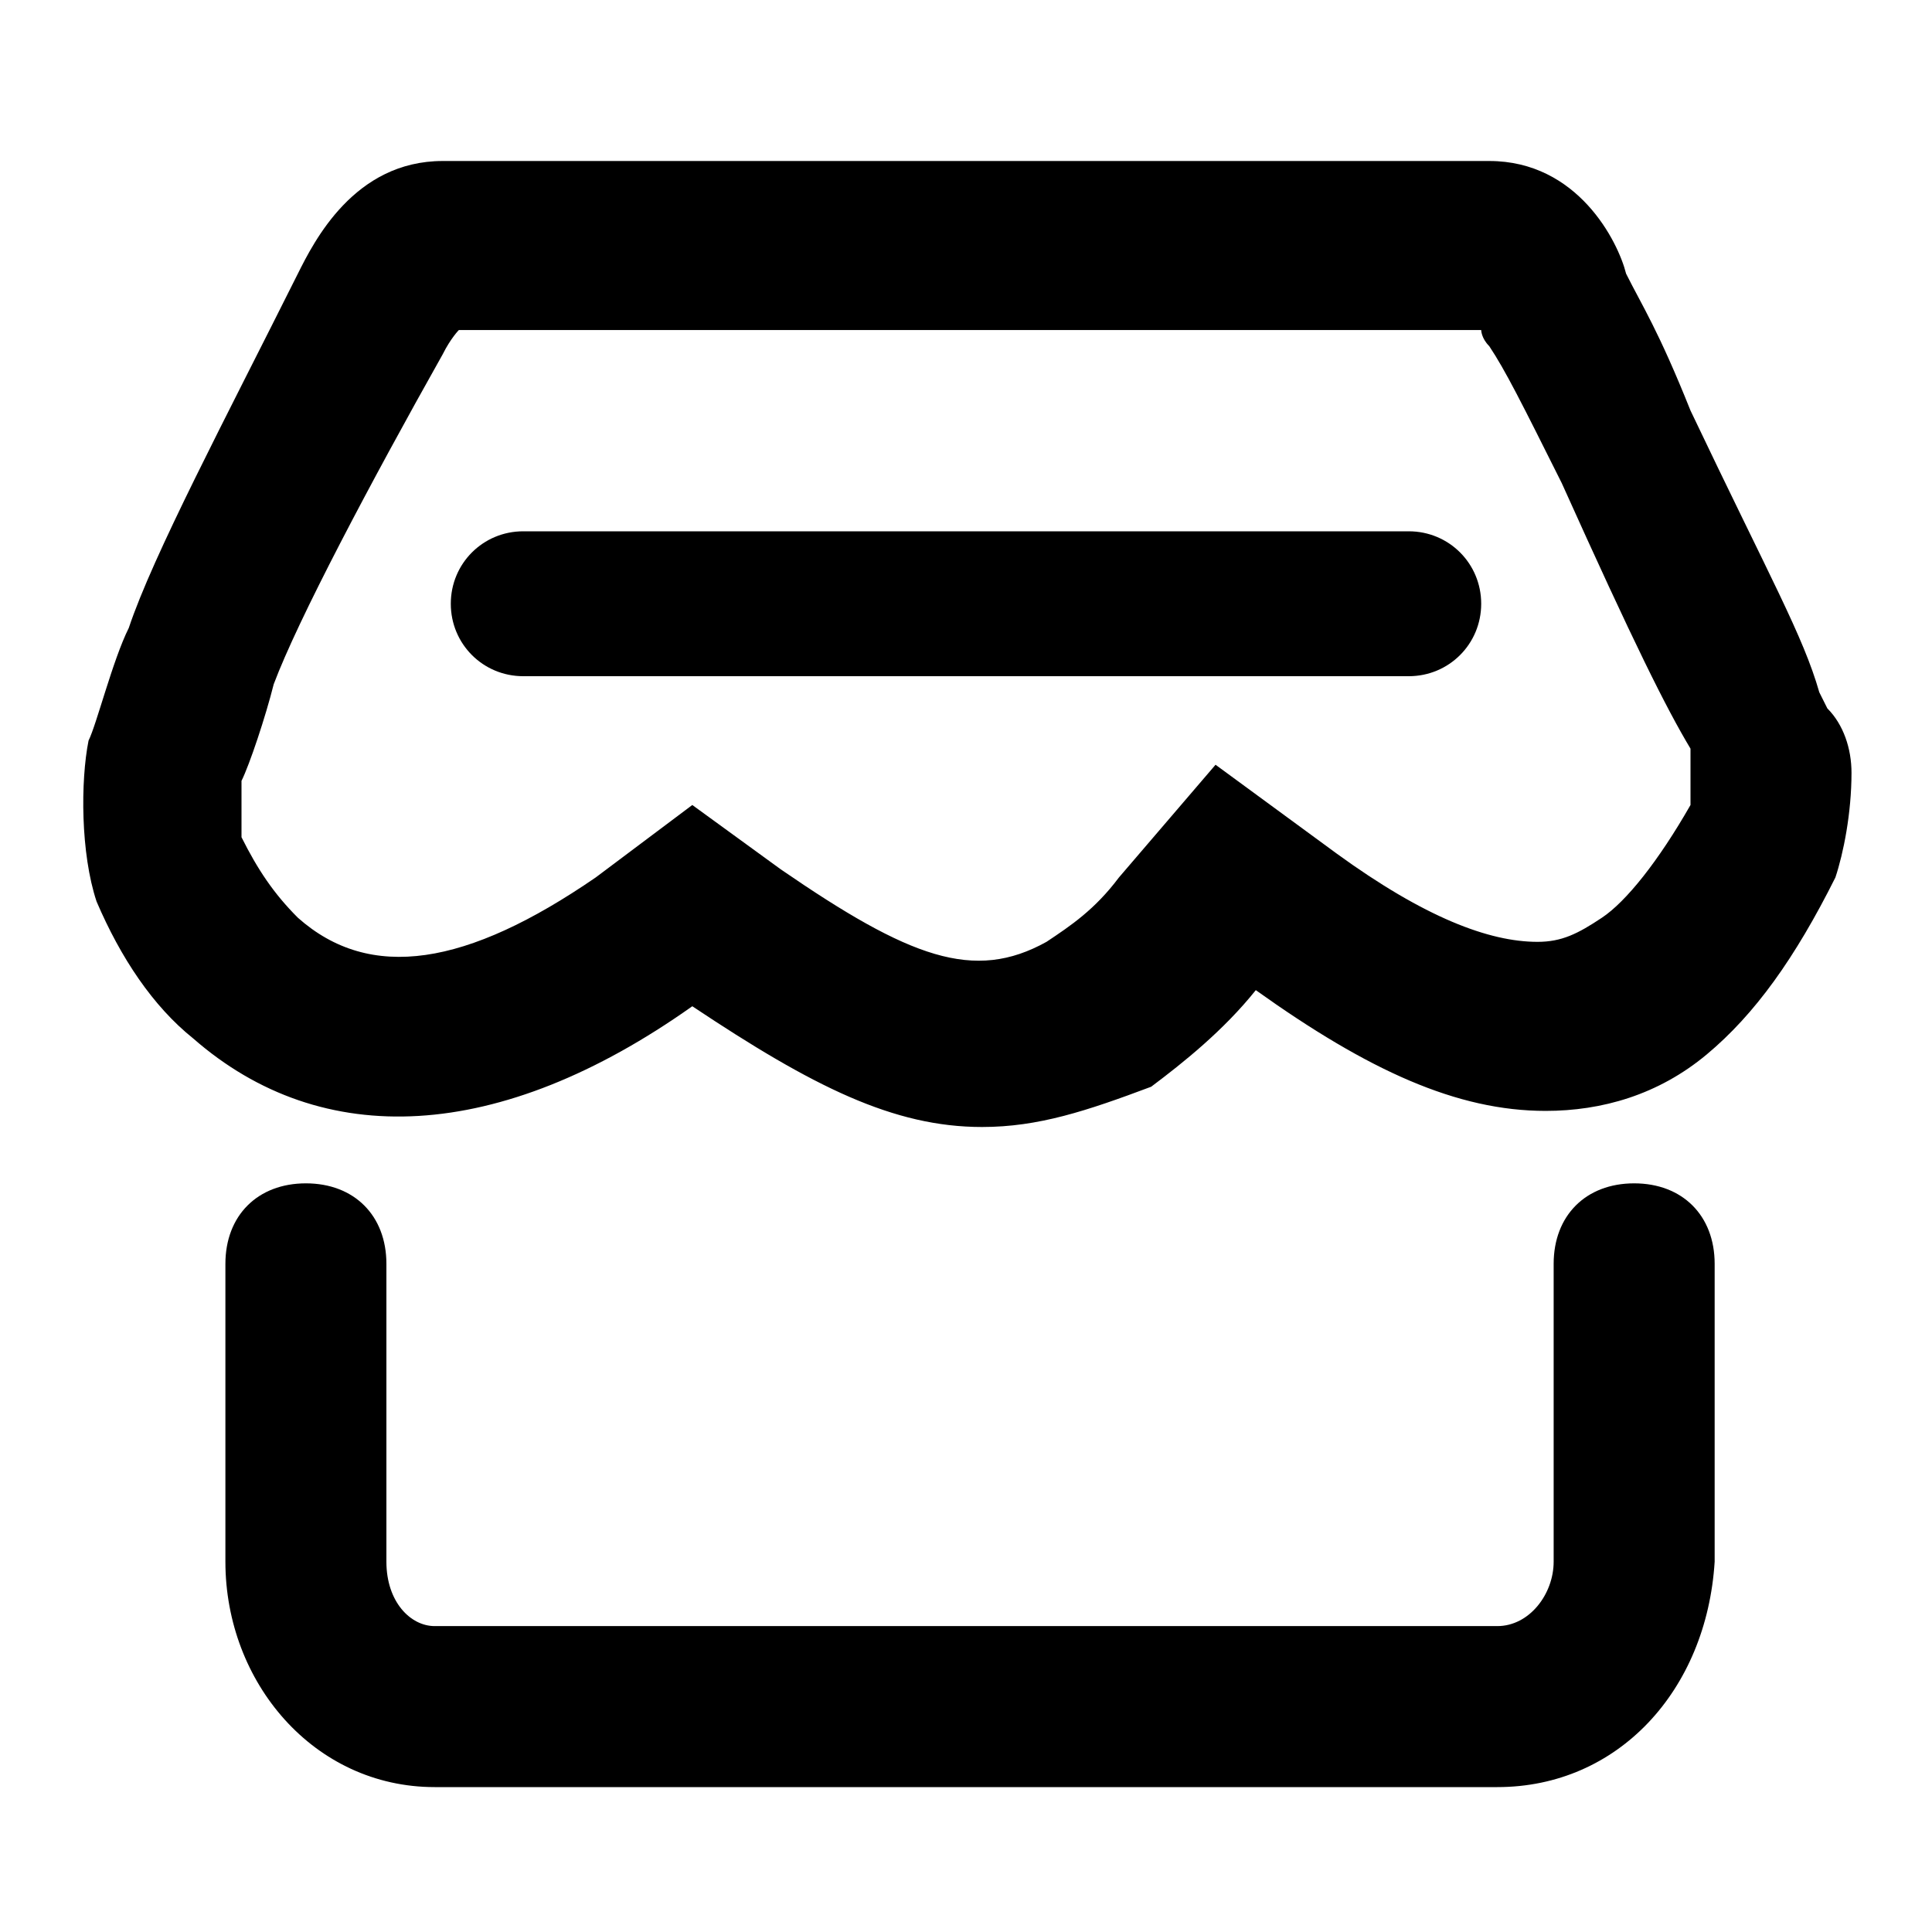 <?xml version="1.0" standalone="no"?><!DOCTYPE svg PUBLIC "-//W3C//DTD SVG 1.1//EN" "http://www.w3.org/Graphics/SVG/1.1/DTD/svg11.dtd"><svg t="1554207642307" class="icon" style="" viewBox="0 0 1024 1024" version="1.1" xmlns="http://www.w3.org/2000/svg" p-id="7091" xmlns:xlink="http://www.w3.org/1999/xlink" width="200" height="200"><defs><style type="text/css"></style></defs><path d="M520.533 597.333c-46.933 0-89.6-21.333-153.6-64-102.4 72.533-196.267 76.8-264.533 17.067-21.333-17.067-38.4-42.667-51.2-72.533-8.533-25.6-8.533-64-4.267-85.333 4.267-8.533 12.8-42.667 21.333-59.733 12.8-38.4 51.2-110.933 89.6-187.733C166.4 128 187.733 85.333 234.667 85.333h554.667c46.933 0 68.267 42.667 72.533 59.733 8.533 17.067 17.067 29.867 34.133 72.533 42.667 89.6 59.733 119.467 68.267 149.333l4.267 8.533c8.533 8.533 12.8 21.333 12.8 34.133 0 21.333-4.267 42.667-8.533 55.467-21.333 42.667-42.667 72.533-68.267 93.867-25.6 21.333-55.467 29.867-85.333 29.867-46.933 0-93.867-21.333-153.6-64-17.067 21.333-38.4 38.4-55.467 51.2-34.133 12.8-59.733 21.333-89.6 21.333z m-153.6-170.667l46.933 34.133c68.267 46.933 102.4 59.733 140.8 38.4 12.8-8.533 25.6-17.067 38.4-34.133l51.2-59.733 64 46.933c46.933 34.133 81.067 46.933 106.667 46.933 12.8 0 21.333-4.267 34.133-12.8 12.8-8.533 29.867-29.867 46.933-59.733v-17.067-12.8c-12.8-21.333-29.867-55.467-68.267-140.8-21.333-42.667-29.867-59.733-38.4-72.533-4.267-4.267-4.267-8.533-4.267-8.533H243.2s-4.267 4.267-8.533 12.8C196.267 256 157.867 328.533 145.067 362.667c-4.267 17.067-12.8 42.667-17.067 51.2v29.867c8.533 17.067 17.067 29.867 29.867 42.667 38.4 34.133 89.6 25.6 157.867-21.333l51.2-38.4zM793.6 947.2H230.4c-64 0-110.933-55.467-110.933-119.467v-157.867c0-25.6 17.067-42.667 42.667-42.667s42.667 17.067 42.667 42.667v157.867c0 21.333 12.8 34.133 25.6 34.133h563.2c17.067 0 29.867-17.067 29.867-34.133v-157.867c0-25.6 17.067-42.667 42.667-42.667s42.667 17.067 42.667 42.667v157.867c-4.267 68.267-51.2 119.467-115.2 119.467z" p-id="7092"></path><path d="M277.333 281.6h469.333c21.333 0 38.4 17.067 38.4 38.4s-17.067 38.4-38.4 38.4h-469.333c-21.333 0-38.4-17.067-38.4-38.4s17.067-38.4 38.4-38.4z" p-id="7093"></path></svg>